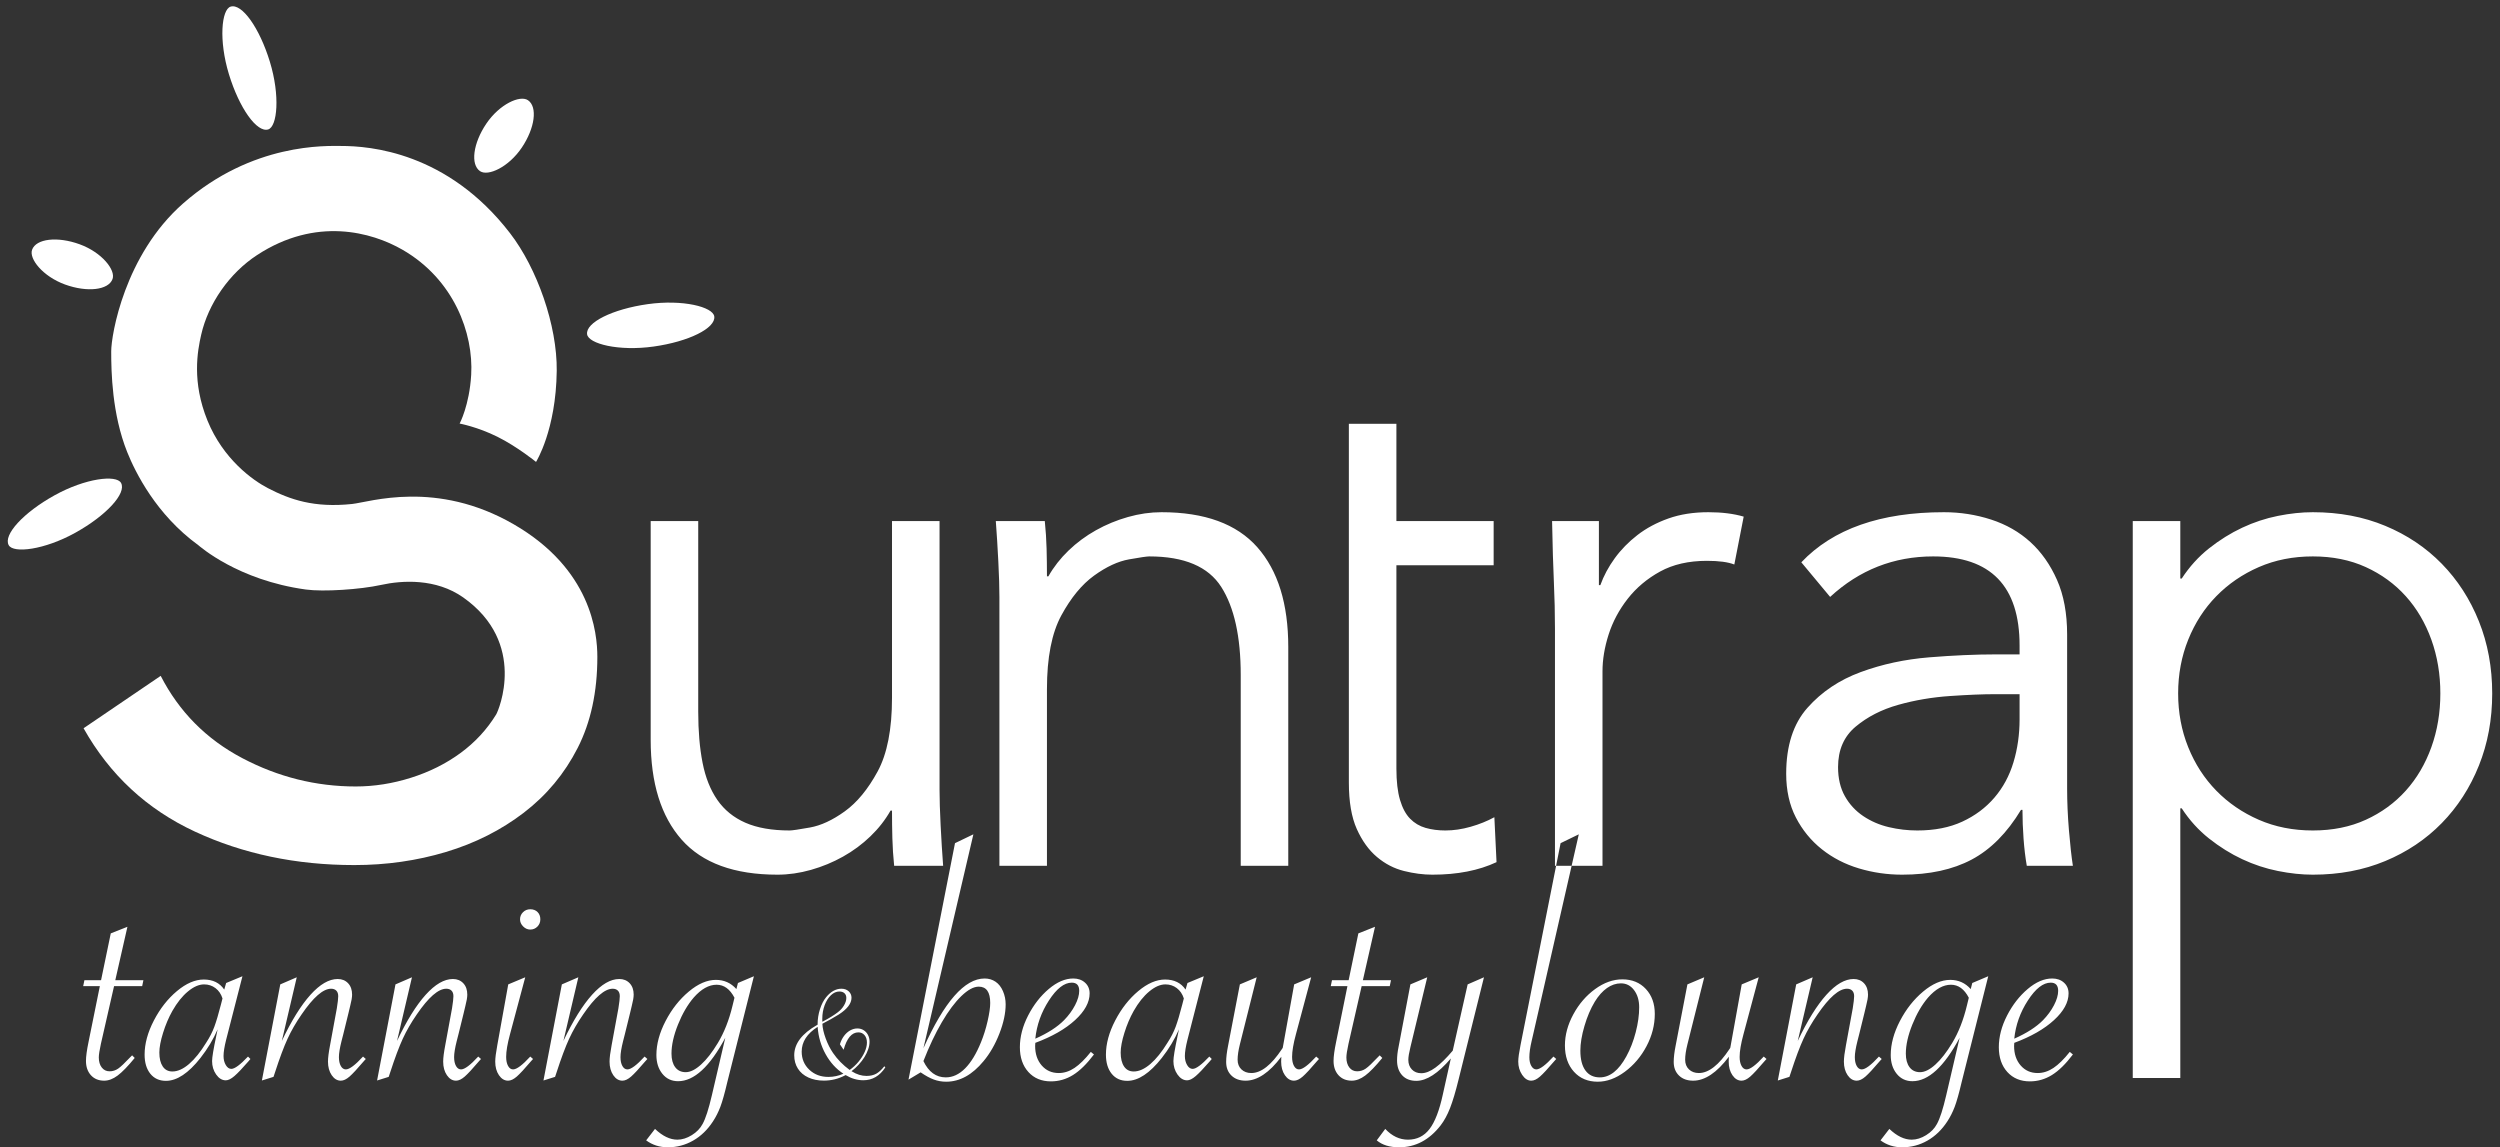 <?xml version="1.0" encoding="UTF-8" standalone="no"?>
<svg width="292px" height="134px" viewBox="0 0 292 134" version="1.1" xmlns="http://www.w3.org/2000/svg" xmlns:xlink="http://www.w3.org/1999/xlink" xmlns:sketch="http://www.bohemiancoding.com/sketch/ns">
    <rect x="0" y="0" width="292" height="134" fill="#333333" stroke="none"/>
    <!-- Generator: Sketch 3.3.2 (12043) - http://www.bohemiancoding.com/sketch -->
    <title>suntrap white</title>
    <desc>Created with Sketch.</desc>
    <defs></defs>
    <g id="Page-1" stroke="none" stroke-width="1" fill="none" fill-rule="evenodd" sketch:type="MSPage">
        <g id="suntrap-white" sketch:type="MSLayerGroup" transform="translate(-1, 0)" fill="#FFFFFF">
            <path d="M14.323,115.179 L12.783,121.927 C12.621,122.67 12.54,123.197 12.54,123.508 C12.54,123.994 12.655,124.386 12.885,124.683 C13.114,124.98 13.418,125.129 13.796,125.129 C14.161,125.129 14.495,125.024 14.799,124.815 C15.103,124.605 15.566,124.17 16.188,123.508 L16.431,123.264 L16.735,123.568 C15.938,124.541 15.272,125.227 14.739,125.625 C14.205,126.024 13.682,126.223 13.168,126.223 C12.52,126.223 12.003,126.01 11.618,125.585 C11.233,125.159 11.041,124.602 11.041,123.913 C11.041,123.399 11.142,122.656 11.344,121.684 L12.662,115.179 L10.716,115.179 L10.858,114.49 L12.803,114.49 L13.938,109.019 L15.884,108.249 L14.465,114.49 L17.748,114.49 L17.606,115.179 L14.323,115.179 Z M29.318,114.024 L27.414,121.441 C27.211,122.251 27.11,122.886 27.11,123.345 C27.11,123.751 27.197,124.102 27.373,124.399 C27.549,124.696 27.765,124.845 28.021,124.845 C28.413,124.845 29.062,124.365 29.967,123.406 L30.25,123.69 L30.028,123.953 C29.312,124.777 28.761,125.355 28.376,125.686 C27.991,126.017 27.657,126.182 27.373,126.182 C26.941,126.182 26.566,125.956 26.248,125.504 C25.931,125.051 25.772,124.528 25.772,123.933 C25.772,123.501 25.934,122.521 26.259,120.995 L26.421,120.225 C25.921,121.387 25.252,122.501 24.415,123.568 C23.01,125.352 21.665,126.243 20.382,126.243 C19.612,126.243 19.004,125.966 18.558,125.412 C18.113,124.858 17.89,124.115 17.89,123.183 C17.89,121.913 18.251,120.583 18.974,119.191 C19.696,117.8 20.595,116.655 21.669,115.757 C22.743,114.858 23.786,114.409 24.8,114.409 C25.867,114.409 26.664,114.801 27.191,115.584 L27.414,114.814 L29.318,114.024 Z M26.988,116.618 C26.826,116.105 26.552,115.703 26.167,115.412 C25.782,115.122 25.34,114.977 24.84,114.977 C24.246,114.977 23.618,115.25 22.956,115.797 C22.294,116.344 21.686,117.104 21.132,118.077 C20.7,118.847 20.338,119.698 20.048,120.63 C19.757,121.562 19.612,122.332 19.612,122.94 C19.612,123.629 19.744,124.17 20.007,124.561 C20.271,124.953 20.646,125.149 21.132,125.149 C21.753,125.149 22.402,124.858 23.077,124.278 C23.753,123.697 24.421,122.866 25.083,121.785 C25.489,121.164 25.806,120.542 26.036,119.921 C26.265,119.299 26.522,118.435 26.806,117.327 L26.988,116.618 Z M31.588,126.203 L33.736,114.977 L35.661,114.146 L33.918,121.583 C35.039,119.218 36.154,117.422 37.262,116.192 C38.369,114.963 39.43,114.348 40.443,114.348 C40.943,114.348 41.348,114.514 41.659,114.845 C41.97,115.176 42.125,115.618 42.125,116.172 C42.125,116.483 42.051,116.922 41.902,117.489 L41.699,118.34 L41.092,120.812 L40.889,121.603 C40.686,122.413 40.585,123.035 40.585,123.467 C40.585,123.899 40.659,124.247 40.808,124.511 C40.956,124.774 41.152,124.906 41.396,124.906 C41.814,124.906 42.483,124.406 43.402,123.406 L43.726,123.69 L43.523,123.913 C42.753,124.818 42.186,125.429 41.821,125.747 C41.456,126.064 41.119,126.223 40.808,126.223 C40.389,126.223 40.034,126.01 39.744,125.585 C39.454,125.159 39.308,124.629 39.308,123.994 C39.308,123.562 39.389,122.92 39.552,122.069 L40.342,117.773 C40.45,117.097 40.504,116.625 40.504,116.354 C40.504,116.071 40.43,115.855 40.281,115.706 C40.132,115.557 39.93,115.483 39.673,115.483 C38.741,115.483 37.593,116.483 36.228,118.482 C35.566,119.441 35.019,120.39 34.587,121.329 C34.155,122.268 33.668,123.568 33.128,125.23 L32.946,125.777 L31.588,126.203 Z M45.043,126.203 L47.191,114.977 L49.116,114.146 L47.373,121.583 C48.495,119.218 49.609,117.422 50.717,116.192 C51.825,114.963 52.885,114.348 53.898,114.348 C54.398,114.348 54.803,114.514 55.114,114.845 C55.425,115.176 55.58,115.618 55.58,116.172 C55.58,116.483 55.506,116.922 55.357,117.489 L55.155,118.34 L54.547,120.812 L54.344,121.603 C54.141,122.413 54.04,123.035 54.04,123.467 C54.04,123.899 54.114,124.247 54.263,124.511 C54.412,124.774 54.607,124.906 54.851,124.906 C55.269,124.906 55.938,124.406 56.857,123.406 L57.181,123.69 L56.978,123.913 C56.208,124.818 55.641,125.429 55.276,125.747 C54.911,126.064 54.574,126.223 54.263,126.223 C53.844,126.223 53.49,126.01 53.199,125.585 C52.909,125.159 52.763,124.629 52.763,123.994 C52.763,123.562 52.844,122.92 53.007,122.069 L53.797,117.773 C53.905,117.097 53.959,116.625 53.959,116.354 C53.959,116.071 53.885,115.855 53.736,115.706 C53.587,115.557 53.385,115.483 53.128,115.483 C52.196,115.483 51.048,116.483 49.683,118.482 C49.021,119.441 48.474,120.39 48.042,121.329 C47.61,122.268 47.123,123.568 46.583,125.23 L46.401,125.777 L45.043,126.203 Z M62.936,106.202 C63.287,106.202 63.571,106.31 63.787,106.527 C64.003,106.743 64.111,107.026 64.111,107.378 C64.111,107.715 63.996,107.999 63.767,108.229 C63.537,108.458 63.26,108.573 62.936,108.573 C62.625,108.573 62.348,108.452 62.105,108.208 C61.862,107.965 61.74,107.688 61.74,107.378 C61.74,107.053 61.855,106.777 62.085,106.547 C62.314,106.317 62.598,106.202 62.936,106.202 L62.936,106.202 Z M62.348,114.146 L60.565,120.812 C60.268,121.907 60.119,122.785 60.119,123.447 C60.119,123.879 60.193,124.23 60.342,124.5 C60.491,124.771 60.687,124.906 60.93,124.906 C61.348,124.906 62.017,124.406 62.936,123.406 L63.26,123.69 L63.057,123.913 C62.287,124.818 61.72,125.429 61.355,125.747 C60.99,126.064 60.653,126.223 60.342,126.223 C59.923,126.223 59.569,126.01 59.278,125.585 C58.988,125.159 58.843,124.629 58.843,123.994 C58.843,123.589 58.924,122.947 59.086,122.069 L60.362,114.977 L62.348,114.146 Z M64.476,126.203 L66.624,114.977 L68.549,114.146 L66.806,121.583 C67.927,119.218 69.042,117.422 70.15,116.192 C71.257,114.963 72.318,114.348 73.331,114.348 C73.831,114.348 74.236,114.514 74.547,114.845 C74.858,115.176 75.013,115.618 75.013,116.172 C75.013,116.483 74.939,116.922 74.79,117.489 L74.587,118.34 L73.979,120.812 L73.777,121.603 C73.574,122.413 73.473,123.035 73.473,123.467 C73.473,123.899 73.547,124.247 73.696,124.511 C73.844,124.774 74.04,124.906 74.283,124.906 C74.702,124.906 75.371,124.406 76.29,123.406 L76.614,123.69 L76.411,123.913 C75.641,124.818 75.074,125.429 74.709,125.747 C74.344,126.064 74.007,126.223 73.696,126.223 C73.277,126.223 72.922,126.01 72.632,125.585 C72.342,125.159 72.196,124.629 72.196,123.994 C72.196,123.562 72.277,122.92 72.439,122.069 L73.23,117.773 C73.338,117.097 73.392,116.625 73.392,116.354 C73.392,116.071 73.318,115.855 73.169,115.706 C73.02,115.557 72.818,115.483 72.561,115.483 C71.629,115.483 70.481,116.483 69.116,118.482 C68.454,119.441 67.907,120.39 67.475,121.329 C67.043,122.268 66.556,123.568 66.016,125.23 L65.833,125.777 L64.476,126.203 Z M89.056,114.024 L85.955,126.365 C85.645,127.689 85.371,128.661 85.135,129.283 C84.898,129.904 84.611,130.472 84.273,130.985 C83.639,131.958 82.865,132.704 81.953,133.224 C81.041,133.744 80.059,134.004 79.005,134.004 C78.046,134.004 77.201,133.734 76.472,133.194 L77.505,131.856 C78.383,132.694 79.255,133.113 80.119,133.113 C80.673,133.113 81.234,132.937 81.801,132.586 C82.369,132.234 82.787,131.802 83.058,131.289 C83.409,130.667 83.774,129.539 84.152,127.905 L85.712,121.218 C83.902,124.595 82.065,126.284 80.2,126.284 C79.444,126.284 78.833,125.997 78.367,125.422 C77.901,124.848 77.667,124.115 77.667,123.224 C77.667,121.954 78.025,120.63 78.741,119.252 C79.457,117.874 80.359,116.729 81.447,115.818 C82.534,114.906 83.591,114.45 84.618,114.45 C85.577,114.45 86.374,114.808 87.009,115.524 L87.191,114.814 L89.056,114.024 Z M86.786,116.537 C86.259,115.524 85.564,115.017 84.699,115.017 C83.794,115.017 82.902,115.517 82.024,116.517 C81.308,117.354 80.697,118.404 80.19,119.668 C79.684,120.931 79.43,122.062 79.43,123.062 C79.43,123.737 79.576,124.267 79.866,124.652 C80.157,125.037 80.565,125.23 81.092,125.23 C81.632,125.23 82.23,124.933 82.885,124.338 C83.541,123.744 84.192,122.906 84.841,121.826 C85.584,120.596 86.158,119.137 86.563,117.449 L86.786,116.537 Z M99.767,125.568 C99.75,125.574 99.742,125.579 99.742,125.585 L99.676,125.618 C98.907,126.017 98.09,126.216 97.227,126.216 C96.546,126.216 95.942,126.094 95.413,125.851 C94.885,125.607 94.478,125.261 94.193,124.813 C93.908,124.365 93.766,123.845 93.766,123.252 C93.766,121.908 94.657,120.729 96.438,119.716 L96.497,119.683 L96.497,119.65 L96.497,119.633 C96.497,119.036 96.588,118.45 96.771,117.878 C96.953,117.305 97.194,116.836 97.493,116.471 C98.035,115.812 98.63,115.483 99.277,115.483 C99.626,115.483 99.91,115.584 100.128,115.786 C100.347,115.988 100.456,116.238 100.456,116.537 C100.456,117.207 99.955,117.862 98.954,118.504 C98.788,118.615 98.478,118.798 98.024,119.052 C97.531,119.323 97.208,119.498 97.053,119.575 C97.075,120.073 97.204,120.643 97.439,121.285 C97.674,121.927 97.96,122.494 98.298,122.987 C98.813,123.739 99.46,124.401 100.24,124.971 C100.628,124.694 100.973,124.372 101.278,124.004 C101.582,123.636 101.822,123.257 101.996,122.866 C102.17,122.476 102.257,122.11 102.257,121.767 C102.257,121.412 102.165,121.126 101.979,120.907 C101.794,120.689 101.555,120.58 101.261,120.58 C100.486,120.58 99.911,121.257 99.535,122.613 L99.103,121.974 C99.208,121.614 99.365,121.293 99.572,121.011 C99.78,120.729 100.02,120.51 100.294,120.355 C100.568,120.201 100.852,120.123 101.145,120.123 C101.411,120.123 101.651,120.189 101.867,120.322 C102.083,120.455 102.253,120.64 102.378,120.878 C102.502,121.116 102.564,121.379 102.564,121.667 C102.564,121.949 102.512,122.244 102.407,122.551 C102.302,122.858 102.158,123.161 101.975,123.46 C101.792,123.759 101.564,124.058 101.29,124.356 C101.016,124.655 100.738,124.907 100.456,125.112 L100.498,125.137 C101.062,125.491 101.632,125.668 102.208,125.668 C102.65,125.668 103.028,125.582 103.341,125.411 C103.653,125.239 103.97,124.949 104.291,124.539 L104.407,124.672 C103.749,125.674 102.891,126.174 101.834,126.174 C101.126,126.174 100.437,125.972 99.767,125.568 L99.767,125.568 Z M99.51,125.411 C98.663,124.857 97.971,124.098 97.435,123.132 C96.898,122.166 96.588,121.116 96.505,119.982 L96.497,119.94 C95.257,120.732 94.637,121.695 94.637,122.829 C94.637,123.676 94.933,124.38 95.525,124.942 C96.118,125.503 96.859,125.784 97.75,125.784 C98.364,125.784 98.951,125.66 99.51,125.411 L99.51,125.411 Z M97.053,119.343 C97.844,118.922 98.442,118.554 98.846,118.239 C99.15,118.012 99.394,117.745 99.576,117.438 C99.759,117.131 99.85,116.839 99.85,116.562 C99.85,116.324 99.777,116.139 99.63,116.006 C99.483,115.873 99.288,115.807 99.045,115.807 C98.691,115.807 98.36,115.952 98.053,116.242 C97.746,116.533 97.501,116.923 97.318,117.413 C97.136,117.903 97.044,118.427 97.044,118.986 L97.044,119.202 L97.053,119.343 Z M112.543,98.482 L114.691,97.448 L108.855,122.434 C111.287,117.003 113.671,114.288 116.008,114.288 C116.481,114.288 116.903,114.413 117.275,114.662 C117.646,114.912 117.937,115.281 118.146,115.767 C118.356,116.253 118.46,116.767 118.46,117.307 C118.46,118.334 118.217,119.472 117.731,120.721 C117.244,121.971 116.63,123.041 115.887,123.933 C114.563,125.541 113.104,126.344 111.51,126.344 C111.01,126.344 110.53,126.26 110.071,126.091 C109.612,125.922 109.098,125.642 108.531,125.25 L107.113,126.101 L112.543,98.482 Z M108.855,123.933 C109.463,125.203 110.334,125.838 111.469,125.838 C112.28,125.838 113.033,125.487 113.729,124.784 C114.424,124.082 115.042,123.062 115.583,121.724 C115.893,120.968 116.15,120.147 116.353,119.262 C116.555,118.377 116.657,117.672 116.657,117.145 C116.657,115.875 116.211,115.24 115.319,115.24 C114.725,115.24 114.049,115.605 113.293,116.334 C112.536,117.064 111.777,118.08 111.013,119.384 C110.25,120.688 109.531,122.204 108.855,123.933 L108.855,123.933 Z M128.41,122.859 L128.774,123.163 C127.937,124.271 127.12,125.071 126.323,125.564 C125.525,126.057 124.668,126.304 123.749,126.304 C122.655,126.304 121.777,125.939 121.115,125.21 C120.453,124.48 120.122,123.514 120.122,122.312 C120.122,121.096 120.443,119.863 121.084,118.614 C121.726,117.364 122.53,116.331 123.496,115.514 C124.462,114.696 125.417,114.288 126.363,114.288 C126.917,114.288 127.373,114.45 127.731,114.774 C128.089,115.098 128.268,115.517 128.268,116.03 C128.268,117.07 127.7,118.111 126.566,119.151 C125.431,120.191 123.884,121.076 121.925,121.805 C121.912,121.913 121.905,122.035 121.905,122.17 C121.905,123.102 122.162,123.862 122.675,124.45 C123.188,125.037 123.85,125.331 124.661,125.331 C125.296,125.331 125.91,125.132 126.505,124.734 C127.099,124.335 127.734,123.71 128.41,122.859 L128.41,122.859 Z M121.925,121.319 C123.384,120.671 124.506,119.948 125.289,119.151 C125.816,118.611 126.241,118.03 126.566,117.408 C126.89,116.787 127.052,116.226 127.052,115.726 C127.052,115.091 126.762,114.774 126.181,114.774 C125.303,114.774 124.414,115.466 123.516,116.851 C122.618,118.236 122.087,119.725 121.925,121.319 L121.925,121.319 Z M141.601,114.024 L139.697,121.441 C139.494,122.251 139.393,122.886 139.393,123.345 C139.393,123.751 139.48,124.102 139.656,124.399 C139.832,124.696 140.048,124.845 140.304,124.845 C140.696,124.845 141.345,124.365 142.25,123.406 L142.533,123.69 L142.311,123.953 C141.595,124.777 141.044,125.355 140.659,125.686 C140.274,126.017 139.94,126.182 139.656,126.182 C139.224,126.182 138.849,125.956 138.531,125.504 C138.214,125.051 138.055,124.528 138.055,123.933 C138.055,123.501 138.217,122.521 138.542,120.995 L138.704,120.225 C138.204,121.387 137.535,122.501 136.698,123.568 C135.293,125.352 133.948,126.243 132.665,126.243 C131.895,126.243 131.287,125.966 130.841,125.412 C130.396,124.858 130.173,124.115 130.173,123.183 C130.173,121.913 130.534,120.583 131.257,119.191 C131.979,117.8 132.878,116.655 133.952,115.757 C135.026,114.858 136.069,114.409 137.083,114.409 C138.15,114.409 138.947,114.801 139.474,115.584 L139.697,114.814 L141.601,114.024 Z M139.271,116.618 C139.109,116.105 138.835,115.703 138.45,115.412 C138.065,115.122 137.623,114.977 137.123,114.977 C136.529,114.977 135.9,115.25 135.239,115.797 C134.577,116.344 133.969,117.104 133.415,118.077 C132.983,118.847 132.621,119.698 132.331,120.63 C132.04,121.562 131.895,122.332 131.895,122.94 C131.895,123.629 132.027,124.17 132.29,124.561 C132.554,124.953 132.928,125.149 133.415,125.149 C134.036,125.149 134.685,124.858 135.36,124.278 C136.036,123.697 136.704,122.866 137.366,121.785 C137.771,121.164 138.089,120.542 138.319,119.921 C138.548,119.299 138.805,118.435 139.089,117.327 L139.271,116.618 Z M147.782,114.146 L145.816,121.988 C145.641,122.69 145.553,123.285 145.553,123.771 C145.553,124.244 145.701,124.622 145.999,124.906 C146.296,125.189 146.681,125.331 147.154,125.331 C148.302,125.331 149.497,124.392 150.74,122.515 L150.821,122.393 C150.848,122.258 150.869,122.15 150.882,122.069 L152.159,114.977 L154.145,114.146 L152.361,120.812 C152.064,121.907 151.916,122.785 151.916,123.447 C151.916,123.879 151.99,124.23 152.138,124.5 C152.287,124.771 152.483,124.906 152.726,124.906 C153.145,124.906 153.814,124.406 154.732,123.406 L155.056,123.69 L154.854,123.913 C154.084,124.818 153.516,125.429 153.152,125.747 C152.787,126.064 152.449,126.223 152.138,126.223 C151.72,126.223 151.365,126.01 151.075,125.585 C150.784,125.159 150.639,124.629 150.639,123.994 C150.639,123.791 150.646,123.602 150.659,123.427 C149.254,125.291 147.863,126.223 146.485,126.223 C145.796,126.223 145.245,126.024 144.833,125.625 C144.421,125.227 144.215,124.696 144.215,124.034 C144.215,123.521 144.29,122.893 144.438,122.15 L145.816,114.977 L147.782,114.146 Z M160.041,115.179 L158.501,121.927 C158.339,122.67 158.258,123.197 158.258,123.508 C158.258,123.994 158.373,124.386 158.603,124.683 C158.832,124.98 159.136,125.129 159.514,125.129 C159.879,125.129 160.213,125.024 160.517,124.815 C160.821,124.605 161.284,124.17 161.906,123.508 L162.149,123.264 L162.453,123.568 C161.656,124.541 160.99,125.227 160.457,125.625 C159.923,126.024 159.4,126.223 158.886,126.223 C158.238,126.223 157.721,126.01 157.336,125.585 C156.951,125.159 156.759,124.602 156.759,123.913 C156.759,123.399 156.86,122.656 157.062,121.684 L158.38,115.179 L156.434,115.179 L156.576,114.49 L158.521,114.49 L159.656,109.019 L161.602,108.249 L160.183,114.49 L163.466,114.49 L163.324,115.179 L160.041,115.179 Z M161.804,133.194 L162.797,131.856 C163.581,132.694 164.465,133.113 165.452,133.113 C166.492,133.113 167.329,132.701 167.964,131.876 C168.599,131.052 169.119,129.702 169.525,127.824 L170.457,123.629 C168.971,125.372 167.627,126.243 166.424,126.243 C165.722,126.243 165.171,126.027 164.773,125.595 C164.374,125.162 164.175,124.582 164.175,123.852 C164.175,123.366 164.236,122.832 164.357,122.251 L165.735,114.977 L167.701,114.146 L165.735,122.312 C165.573,122.974 165.492,123.467 165.492,123.791 C165.492,124.251 165.631,124.625 165.908,124.916 C166.185,125.206 166.553,125.352 167.012,125.352 C167.512,125.352 168.062,125.132 168.663,124.693 C169.265,124.254 169.937,123.595 170.68,122.717 L172.422,114.977 L174.327,114.146 L171.369,126.061 C171.017,127.493 170.683,128.614 170.366,129.425 C170.048,130.235 169.68,130.911 169.261,131.451 C167.937,133.153 166.323,134.004 164.418,134.004 C163.31,134.004 162.439,133.734 161.804,133.194 L161.804,133.194 Z M185.404,97.448 L180.075,120.812 L179.893,121.603 C179.717,122.346 179.629,122.974 179.629,123.487 C179.629,123.906 179.707,124.247 179.862,124.511 C180.018,124.774 180.21,124.906 180.44,124.906 C180.858,124.906 181.527,124.406 182.446,123.406 L182.77,123.69 L182.567,123.913 C181.797,124.818 181.23,125.429 180.865,125.747 C180.5,126.064 180.163,126.223 179.852,126.223 C179.447,126.223 179.092,125.997 178.788,125.544 C178.484,125.092 178.332,124.575 178.332,123.994 C178.332,123.589 178.42,122.947 178.596,122.069 L183.277,98.482 L185.404,97.448 Z M183.783,122.109 C183.783,120.894 184.111,119.681 184.766,118.472 C185.421,117.263 186.269,116.28 187.309,115.524 C188.349,114.767 189.41,114.389 190.49,114.389 C191.625,114.389 192.54,114.764 193.236,115.514 C193.932,116.263 194.28,117.233 194.28,118.421 C194.28,119.718 193.959,120.975 193.317,122.19 C192.676,123.406 191.831,124.403 190.784,125.179 C189.737,125.956 188.68,126.344 187.613,126.344 C186.465,126.344 185.539,125.956 184.837,125.179 C184.134,124.403 183.783,123.379 183.783,122.109 L183.783,122.109 Z M192.456,117.651 C192.456,116.841 192.257,116.172 191.858,115.645 C191.46,115.118 190.95,114.855 190.328,114.855 C189.761,114.855 189.217,115.037 188.697,115.402 C188.177,115.767 187.701,116.3 187.269,117.003 C186.782,117.813 186.38,118.759 186.063,119.84 C185.745,120.921 185.587,121.88 185.587,122.717 C185.587,123.717 185.783,124.487 186.174,125.027 C186.566,125.568 187.127,125.838 187.856,125.838 C189.031,125.838 190.065,125.021 190.957,123.386 C191.416,122.548 191.781,121.61 192.051,120.569 C192.321,119.529 192.456,118.556 192.456,117.651 L192.456,117.651 Z M200.055,114.146 L198.089,121.988 C197.914,122.69 197.826,123.285 197.826,123.771 C197.826,124.244 197.975,124.622 198.272,124.906 C198.569,125.189 198.954,125.331 199.427,125.331 C200.575,125.331 201.771,124.392 203.013,122.515 L203.094,122.393 C203.122,122.258 203.142,122.15 203.155,122.069 L204.432,114.977 L206.418,114.146 L204.635,120.812 C204.337,121.907 204.189,122.785 204.189,123.447 C204.189,123.879 204.263,124.23 204.412,124.5 C204.56,124.771 204.756,124.906 204.999,124.906 C205.418,124.906 206.087,124.406 207.005,123.406 L207.33,123.69 L207.127,123.913 C206.357,124.818 205.79,125.429 205.425,125.747 C205.06,126.064 204.722,126.223 204.412,126.223 C203.993,126.223 203.638,126.01 203.348,125.585 C203.057,125.159 202.912,124.629 202.912,123.994 C202.912,123.791 202.919,123.602 202.932,123.427 C201.527,125.291 200.136,126.223 198.758,126.223 C198.069,126.223 197.519,126.024 197.107,125.625 C196.695,125.227 196.489,124.696 196.489,124.034 C196.489,123.521 196.563,122.893 196.711,122.15 L198.089,114.977 L200.055,114.146 Z M208.647,126.203 L210.795,114.977 L212.72,114.146 L210.977,121.583 C212.098,119.218 213.213,117.422 214.321,116.192 C215.428,114.963 216.489,114.348 217.502,114.348 C218.002,114.348 218.407,114.514 218.718,114.845 C219.028,115.176 219.184,115.618 219.184,116.172 C219.184,116.483 219.11,116.922 218.961,117.489 L218.758,118.34 L218.15,120.812 L217.948,121.603 C217.745,122.413 217.644,123.035 217.644,123.467 C217.644,123.899 217.718,124.247 217.867,124.511 C218.015,124.774 218.211,124.906 218.454,124.906 C218.873,124.906 219.542,124.406 220.46,123.406 L220.785,123.69 L220.582,123.913 C219.812,124.818 219.245,125.429 218.88,125.747 C218.515,126.064 218.177,126.223 217.867,126.223 C217.448,126.223 217.093,126.01 216.803,125.585 C216.512,125.159 216.367,124.629 216.367,123.994 C216.367,123.562 216.448,122.92 216.61,122.069 L217.401,117.773 C217.509,117.097 217.563,116.625 217.563,116.354 C217.563,116.071 217.488,115.855 217.34,115.706 C217.191,115.557 216.989,115.483 216.732,115.483 C215.8,115.483 214.652,116.483 213.287,118.482 C212.625,119.441 212.078,120.39 211.646,121.329 C211.213,122.268 210.727,123.568 210.187,125.23 L210.004,125.777 L208.647,126.203 Z M233.227,114.024 L230.126,126.365 C229.816,127.689 229.542,128.661 229.306,129.283 C229.069,129.904 228.782,130.472 228.444,130.985 C227.809,131.958 227.036,132.704 226.124,133.224 C225.212,133.744 224.229,134.004 223.176,134.004 C222.217,134.004 221.372,133.734 220.643,133.194 L221.676,131.856 C222.554,132.694 223.426,133.113 224.29,133.113 C224.844,133.113 225.405,132.937 225.972,132.586 C226.54,132.234 226.958,131.802 227.229,131.289 C227.58,130.667 227.944,129.539 228.323,127.905 L229.883,121.218 C228.073,124.595 226.236,126.284 224.371,126.284 C223.615,126.284 223.004,125.997 222.537,125.422 C222.071,124.848 221.838,124.115 221.838,123.224 C221.838,121.954 222.196,120.63 222.912,119.252 C223.628,117.874 224.53,116.729 225.618,115.818 C226.705,114.906 227.762,114.45 228.789,114.45 C229.748,114.45 230.545,114.808 231.18,115.524 L231.362,114.814 L233.227,114.024 Z M230.957,116.537 C230.43,115.524 229.734,115.017 228.87,115.017 C227.965,115.017 227.073,115.517 226.195,116.517 C225.479,117.354 224.868,118.404 224.361,119.668 C223.855,120.931 223.601,122.062 223.601,123.062 C223.601,123.737 223.747,124.267 224.037,124.652 C224.327,125.037 224.736,125.23 225.263,125.23 C225.803,125.23 226.401,124.933 227.056,124.338 C227.711,123.744 228.363,122.906 229.012,121.826 C229.755,120.596 230.329,119.137 230.734,117.449 L230.957,116.537 Z M242.75,122.859 L243.115,123.163 C242.278,124.271 241.46,125.071 240.663,125.564 C239.866,126.057 239.008,126.304 238.09,126.304 C236.996,126.304 236.118,125.939 235.456,125.21 C234.794,124.48 234.463,123.514 234.463,122.312 C234.463,121.096 234.783,119.863 235.425,118.614 C236.067,117.364 236.871,116.331 237.837,115.514 C238.802,114.696 239.758,114.288 240.704,114.288 C241.258,114.288 241.714,114.45 242.072,114.774 C242.43,115.098 242.609,115.517 242.609,116.03 C242.609,117.07 242.041,118.111 240.906,119.151 C239.772,120.191 238.225,121.076 236.266,121.805 C236.253,121.913 236.246,122.035 236.246,122.17 C236.246,123.102 236.503,123.862 237.016,124.45 C237.529,125.037 238.191,125.331 239.002,125.331 C239.637,125.331 240.251,125.132 240.846,124.734 C241.44,124.335 242.075,123.71 242.75,122.859 L242.75,122.859 Z M236.266,121.319 C237.725,120.671 238.846,119.948 239.63,119.151 C240.157,118.611 240.582,118.03 240.906,117.408 C241.231,116.787 241.393,116.226 241.393,115.726 C241.393,115.091 241.102,114.774 240.521,114.774 C239.643,114.774 238.755,115.466 237.857,116.851 C236.958,118.236 236.428,119.725 236.266,121.319 Z M105.438,101.129 C105.326,100.039 105.256,98.963 105.228,97.902 C105.2,96.841 105.186,95.765 105.186,94.675 L105.017,94.675 C104.4,95.765 103.615,96.769 102.661,97.687 C101.708,98.605 100.642,99.394 99.464,100.053 C98.286,100.713 97.038,101.229 95.72,101.602 C94.402,101.975 93.098,102.162 91.808,102.162 C86.76,102.162 83.03,100.799 80.618,98.074 C78.206,95.349 77,91.463 77,86.415 L77,60.858 L82.553,60.858 L82.553,83.145 C82.553,85.382 82.721,87.361 83.058,89.082 C83.394,90.803 83.969,92.252 84.783,93.428 C85.596,94.604 86.69,95.493 88.064,96.095 C89.438,96.697 91.163,96.999 93.238,96.999 C93.519,96.999 94.304,96.884 95.594,96.654 C96.884,96.425 98.244,95.794 99.675,94.761 C101.105,93.729 102.381,92.18 103.503,90.115 C104.625,88.05 105.186,85.181 105.186,81.51 L105.186,60.858 L110.739,60.858 L110.739,92.266 C110.739,93.356 110.781,94.733 110.865,96.396 C110.949,98.06 111.047,99.637 111.159,101.129 L105.438,101.129 Z M123.032,60.858 C123.144,61.948 123.214,63.024 123.242,64.085 C123.27,65.146 123.284,66.222 123.284,67.312 L123.453,67.312 C124.07,66.222 124.855,65.218 125.808,64.3 C126.762,63.382 127.828,62.594 129.006,61.934 C130.184,61.274 131.432,60.758 132.75,60.385 C134.068,60.012 135.372,59.826 136.662,59.826 C141.71,59.826 145.44,61.188 147.852,63.913 C150.264,66.638 151.47,70.524 151.47,75.573 L151.47,101.129 L145.917,101.129 L145.917,78.842 C145.917,74.368 145.16,70.94 143.645,68.56 C142.131,66.179 139.326,64.989 135.232,64.989 C134.951,64.989 134.166,65.103 132.876,65.333 C131.586,65.562 130.226,66.193 128.795,67.226 C127.365,68.259 126.089,69.807 124.967,71.873 C123.845,73.938 123.284,76.806 123.284,80.477 L123.284,101.129 L117.731,101.129 L117.731,69.721 C117.731,68.631 117.689,67.255 117.605,65.591 C117.521,63.927 117.423,62.35 117.311,60.858 L123.032,60.858 Z M175.458,66.021 L164.1,66.021 L164.1,89.771 C164.1,91.262 164.24,92.481 164.521,93.428 C164.801,94.374 165.194,95.106 165.699,95.622 C166.203,96.138 166.806,96.497 167.507,96.697 C168.209,96.898 168.98,96.999 169.821,96.999 C170.775,96.999 171.756,96.855 172.766,96.568 C173.776,96.282 174.701,95.909 175.542,95.45 L175.795,100.699 C173.719,101.674 171.223,102.162 168.307,102.162 C167.241,102.162 166.133,102.018 164.983,101.731 C163.834,101.444 162.782,100.9 161.828,100.096 C160.875,99.293 160.089,98.203 159.472,96.827 C158.855,95.45 158.547,93.643 158.547,91.406 L158.547,66.021 L158.547,60.858 L158.547,49.5 L164.1,49.5 L164.1,60.858 L175.458,60.858 L175.458,66.021 Z M182.62,73.421 C182.62,71.643 182.577,69.836 182.493,68 C182.409,66.165 182.339,63.784 182.283,60.858 L187.752,60.858 L187.752,68.345 L187.92,68.345 C188.313,67.255 188.874,66.208 189.603,65.204 C190.332,64.2 191.215,63.296 192.253,62.493 C193.291,61.69 194.497,61.045 195.871,60.557 C197.245,60.07 198.802,59.826 200.54,59.826 C202.111,59.826 203.485,59.998 204.663,60.342 L203.569,65.935 C202.84,65.648 201.774,65.505 200.372,65.505 C198.241,65.505 196.418,65.921 194.903,66.753 C193.389,67.584 192.127,68.646 191.117,69.936 C190.108,71.227 189.364,72.618 188.888,74.11 C188.411,75.601 188.172,77.035 188.172,78.412 L188.172,101.129 L182.62,101.129 L182.62,73.421 Z M236.887,76.433 L236.887,75.401 C236.887,68.459 233.522,64.989 226.791,64.989 C222.191,64.989 218.181,66.566 214.759,69.721 L211.394,65.677 C215.096,61.776 220.649,59.826 228.053,59.826 C229.96,59.826 231.797,60.113 233.564,60.686 C235.331,61.26 236.859,62.135 238.149,63.311 C239.439,64.487 240.477,65.964 241.262,67.742 C242.048,69.521 242.44,71.643 242.44,74.11 L242.44,92.094 C242.44,93.643 242.51,95.263 242.65,96.956 C242.791,98.648 242.945,100.039 243.113,101.129 L237.729,101.129 C237.56,100.154 237.434,99.092 237.35,97.945 C237.266,96.798 237.224,95.679 237.224,94.589 L237.055,94.589 C235.429,97.285 233.508,99.222 231.292,100.398 C229.077,101.574 226.37,102.162 223.173,102.162 C221.434,102.162 219.752,101.918 218.125,101.43 C216.498,100.943 215.054,100.197 213.792,99.193 C212.53,98.189 211.52,96.956 210.763,95.493 C210.006,94.03 209.627,92.323 209.627,90.373 C209.627,87.103 210.454,84.536 212.109,82.672 C213.764,80.807 215.839,79.416 218.335,78.498 C220.831,77.58 223.496,77.007 226.328,76.777 C229.161,76.548 231.755,76.433 234.111,76.433 L236.887,76.433 Z M234.027,81.08 C232.624,81.08 230.871,81.151 228.768,81.295 C226.665,81.438 224.645,81.782 222.71,82.327 C220.775,82.872 219.12,83.719 217.746,84.866 C216.372,86.013 215.685,87.591 215.685,89.598 C215.685,90.918 215.951,92.051 216.484,92.997 C217.017,93.944 217.732,94.718 218.63,95.321 C219.527,95.923 220.523,96.353 221.617,96.611 C222.71,96.87 223.818,96.999 224.94,96.999 C226.959,96.999 228.712,96.654 230.198,95.966 C231.685,95.278 232.933,94.345 233.942,93.17 C234.952,91.994 235.695,90.617 236.172,89.039 C236.649,87.462 236.887,85.784 236.887,84.005 L236.887,81.08 L234.027,81.08 Z M250.106,60.858 L255.659,60.858 L255.659,67.57 L255.827,67.57 C256.725,66.193 257.791,65.017 259.025,64.042 C260.259,63.067 261.549,62.264 262.895,61.633 C264.241,61.002 265.629,60.543 267.06,60.256 C268.49,59.969 269.85,59.826 271.14,59.826 C274.225,59.826 277.044,60.356 279.596,61.418 C282.148,62.479 284.349,63.956 286.2,65.849 C288.051,67.742 289.496,69.979 290.533,72.561 C291.571,75.142 292.09,77.953 292.09,80.994 C292.09,84.034 291.571,86.845 290.533,89.426 C289.496,92.008 288.051,94.245 286.2,96.138 C284.349,98.031 282.148,99.508 279.596,100.57 C277.044,101.631 274.225,102.162 271.14,102.162 C269.85,102.162 268.49,102.018 267.06,101.731 C265.629,101.444 264.241,100.986 262.895,100.355 C261.549,99.724 260.259,98.92 259.025,97.945 C257.791,96.97 256.725,95.794 255.827,94.417 L255.659,94.417 L255.659,125.911 L250.106,125.911 L250.106,60.858 Z M286.032,80.994 C286.032,78.756 285.682,76.663 284.981,74.712 C284.279,72.762 283.284,71.069 281.994,69.635 C280.704,68.201 279.147,67.068 277.324,66.236 C275.501,65.405 273.44,64.989 271.14,64.989 C268.84,64.989 266.737,65.405 264.83,66.236 C262.923,67.068 261.268,68.201 259.866,69.635 C258.464,71.069 257.37,72.762 256.585,74.712 C255.799,76.663 255.407,78.756 255.407,80.994 C255.407,83.231 255.799,85.325 256.585,87.275 C257.37,89.226 258.464,90.918 259.866,92.352 C261.268,93.786 262.923,94.919 264.83,95.751 C266.737,96.583 268.84,96.999 271.14,96.999 C273.44,96.999 275.501,96.583 277.324,95.751 C279.147,94.919 280.704,93.786 281.994,92.352 C283.284,90.918 284.279,89.226 284.981,87.275 C285.682,85.325 286.032,83.231 286.032,80.994 Z" id="tanning-&amp;-beauty-lou" sketch:type="MSShapeGroup"></path>
            <path d="M19.77,78.94 C21.923,83.133 25.097,86.335 29.29,88.545 C33.483,90.755 37.903,91.86 42.55,91.86 C44.703,91.86 46.857,91.52 49.01,90.84 C51.163,90.16 53.09,89.197 54.79,87.95 C56.49,86.703 57.878,85.202 58.955,83.445 C59.232,82.992 62.614,75.098 55.116,69.789 C51.92,67.527 47.954,67.781 45.511,68.319 C43.069,68.857 38.77,69.138 36.725,68.857 C28.745,67.76 24.316,63.79 24.134,63.657 C19.247,60.095 16.811,55.183 15.859,52.808 C14.075,48.352 13.99,43.421 13.99,41.03 C13.99,39.115 15.546,29.778 22.382,23.766 C30.49,16.636 39.169,17.049 40.85,17.049 C44.185,17.049 53.263,17.748 60.57,27.234 C63.738,31.346 66.089,38.01 66.026,43.318 C65.944,50.255 63.609,53.952 63.609,53.952 C63.609,53.952 61.419,52.169 59.094,51.013 C56.769,49.856 54.685,49.472 54.685,49.472 C54.685,49.472 55.824,47.361 56.035,43.781 C56.321,38.932 54.016,32.622 48,29.164 C44.421,27.107 37.921,25.283 31.028,29.79 C27.77,31.92 25.324,35.478 24.5,39.089 C24.059,41.02 23.396,44.601 25.232,49.119 C27.069,53.637 30.528,56.097 32.261,57 C34.875,58.361 37.701,59.334 42.118,58.866 C44.177,58.647 51.944,56.006 60.992,61.231 C70.04,66.456 70.77,73.886 70.77,76.73 C70.77,80.81 70.005,84.352 68.475,87.355 C66.945,90.358 64.848,92.88 62.185,94.92 C59.522,96.96 56.49,98.49 53.09,99.51 C49.69,100.53 46.12,101.04 42.38,101.04 C35.58,101.04 29.375,99.737 23.765,97.13 C18.155,94.523 13.82,90.5 10.76,85.06 L19.77,78.94 Z" id="s" sketch:type="MSShapeGroup"></path>
            <g id="Group" sketch:type="MSShapeGroup">
                <rect id="Rectangle-5" transform="translate(77, 38) rotate(352) translate(-77, -38) " x="69.5" y="35.5" width="15" height="5" rx="8"></rect>
                <rect id="Rectangle-12" transform="translate(30.131, 7.946) rotate(-287) translate(-30.131, -7.946) " x="22.631" y="5.446" width="15" height="5" rx="8"></rect>
                <rect id="Rectangle-14" transform="translate(8.578, 60.042) rotate(-209) translate(-8.578, -60.042) " x="1.078" y="57.542" width="15" height="5" rx="8"></rect>
                <rect id="Rectangle-11" transform="translate(59.869, 15.849) rotate(-56) translate(-59.869, -15.849) " x="54.869" y="13.349" width="10" height="5" rx="8"></rect>
                <rect id="Rectangle-13" transform="translate(9.446, 30.88) rotate(200) translate(-9.446, -30.88) " x="4.446" y="28.38" width="10" height="5" rx="8"></rect>
            </g>
        </g>
    </g>
</svg>